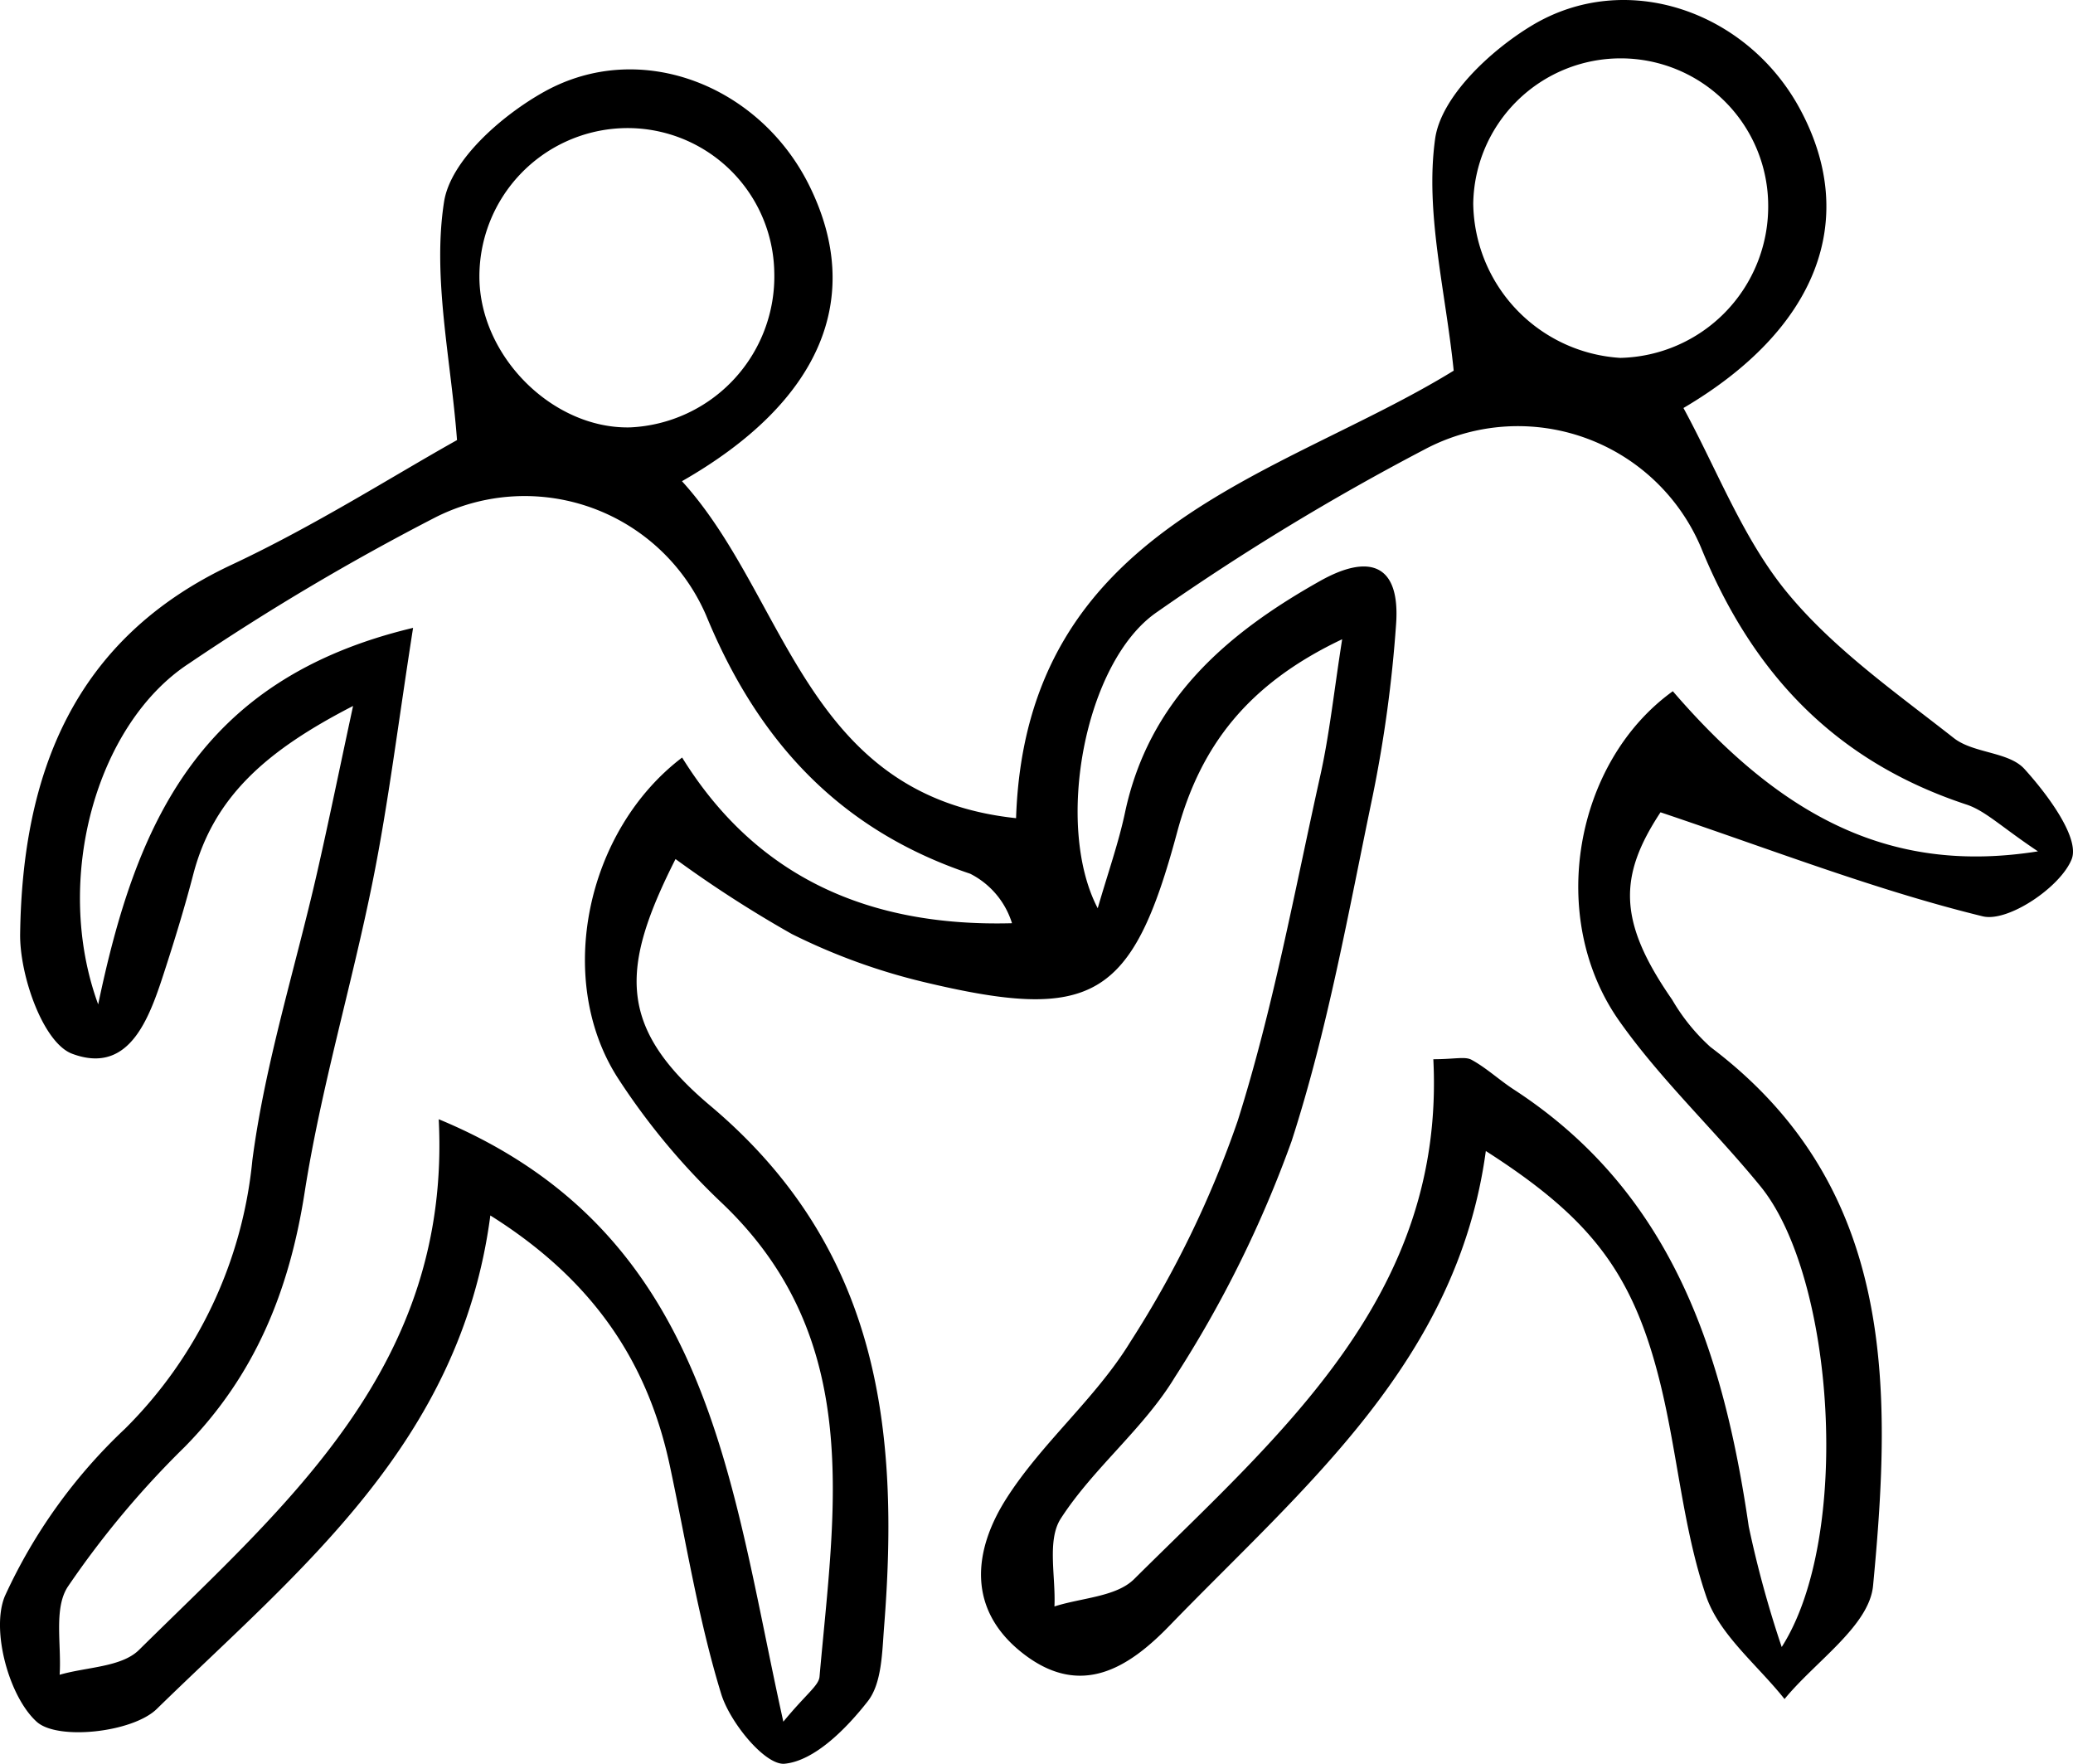 <svg id="f0a4bd64-9267-415c-a5f8-99e56b194ef9" data-name="Layer 1" xmlns="http://www.w3.org/2000/svg" viewBox="0 0 118.896 101.146"><path d="M112.781,234.004c-1.712,13.061-10.999,20.357-19.131,28.299-1.383,1.351-5.684,1.817-6.882.739-1.596-1.435-2.635-5.26-1.834-7.202a30.661,30.661,0,0,1,6.888-9.6A25.125,25.125,0,0,0,99.132,230.837c.726-5.557,2.453-10.982,3.708-16.472.655-2.866,1.243-5.747,2.068-9.579-4.893,2.52-7.992,5.156-9.166,9.66-.461,1.77-.994,3.523-1.556,5.264-.885,2.738-1.978,6.292-5.386,5.022-1.67-.622-3.02-4.495-2.987-6.875.128-9.139,3.031-16.903,12.139-21.172,4.79-2.245,9.287-5.115,12.918-7.145-.353-4.688-1.421-9.313-.743-13.665.372-2.387,3.328-4.969,5.755-6.317,5.512-3.061,12.347-.36,15.191,5.385,3.175,6.412.684,12.395-7.301,16.954,6.066,6.664,7.023,18.041,19.162,19.324.558-16.788,15.15-19.538,25.1-25.662-.466-4.588-1.651-9.061-1.066-13.289.334-2.416,3.168-5.067,5.546-6.501,5.408-3.26,12.353-.828,15.38,4.784,3.438,6.373.95,12.656-6.682,17.147,1.939,3.563,3.411,7.494,5.932,10.564,2.655,3.234,6.236,5.743,9.574,8.363,1.127.885,3.146.778,4.048,1.77,1.332,1.464,3.196,3.974,2.709,5.184-.642,1.596-3.649,3.624-5.102,3.268-6.145-1.503-12.091-3.821-18.477-5.965-2.413,3.664-2.459,6.247.669,10.749a11.353,11.353,0,0,0,2.193,2.709c10.65,8.019,10.418,19.47,9.329,30.893-.22,2.307-3.311,4.34-5.078,6.5-1.547-1.952-3.742-3.684-4.498-5.905-1.328-3.902-1.633-8.138-2.623-12.172-1.561-6.362-3.983-9.491-10.011-13.35-1.638,12.075-10.45,19.275-18.142,27.22-2.345,2.422-5.06,4.142-8.335,1.646-3.336-2.543-2.912-5.978-1.014-8.95,2.041-3.197,5.123-5.737,7.098-8.964a58.731,58.731,0,0,0,6.161-12.681c2.04-6.457,3.262-13.177,4.739-19.805.524-2.354.775-4.769,1.253-7.813-5.398,2.559-8.134,6.107-9.466,11.069-2.578,9.6-4.86,10.91-14.617,8.566a35.309,35.309,0,0,1-7.483-2.733,68.195,68.195,0,0,1-6.669-4.298c-3.138,6.219-3.387,9.616,2,14.151,9.676,8.146,10.861,18.519,9.964,29.857-.116,1.47-.123,3.25-.939,4.292-1.226,1.565-3.042,3.408-4.762,3.579-1.113.111-3.137-2.354-3.644-4.005-1.312-4.273-2.013-8.734-2.953-13.121C121.782,242.33,118.614,237.664,112.781,234.004Zm-2.96-5.519c15.621,6.486,16.694,20.747,19.765,34.548,1.32-1.604,2.03-2.064,2.076-2.582.84-9.579,2.601-19.326-5.564-27.126a39.299,39.299,0,0,1-6.042-7.262c-3.565-5.624-1.786-14.128,3.725-18.319,4.326,6.977,10.856,9.718,18.92,9.501a4.762,4.762,0,0,0-2.398-2.838c-7.476-2.506-12.165-7.575-15.144-14.812a11.338,11.338,0,0,0-15.515-5.631,137.965,137.965,0,0,0-14.147,8.386c-5.309,3.465-7.829,12.398-5.208,19.549,2.145-10.248,5.706-18.648,18.061-21.591-.869,5.55-1.415,10.036-2.3,14.454-1.202,6.001-2.979,11.9-3.922,17.934-.882,5.643-2.849,10.493-6.885,14.589a52.761,52.761,0,0,0-6.698,8.012c-.817,1.25-.351,3.339-.467,5.046,1.542-.45,3.547-.432,4.553-1.425C101.12,250.531,110.535,242.619,109.821,228.484ZM201.544,213.124c-2.102-1.402-3.01-2.324-4.103-2.685-7.468-2.463-12.243-7.447-15.212-14.715a11.401,11.401,0,0,0-15.904-5.627,140.003,140.003,0,0,0-15.327,9.318c-4.125,2.843-5.878,12.199-3.381,16.972.583-2.019,1.191-3.728,1.565-5.487,1.368-6.442,5.81-10.26,11.194-13.284,2.799-1.572,4.612-.997,4.352,2.506a75.479,75.479,0,0,1-1.34,9.823c-1.386,6.636-2.569,13.362-4.648,19.788a66.268,66.268,0,0,1-6.694,13.538c-1.78,2.946-4.672,5.211-6.548,8.115-.801,1.24-.282,3.334-.363,5.039,1.547-.499,3.542-.548,4.571-1.569,8.458-8.395,17.844-16.308,17.16-29.812,1.238,0,1.82-.171,2.195.035.859.471,1.593,1.164,2.42,1.701,9.068,5.898,12.016,15.052,13.475,25.06a61.521,61.521,0,0,0,1.891,6.911c4.038-6.319,3.037-21.205-1.219-26.42-2.626-3.218-5.708-6.095-8.093-9.473-4.185-5.927-2.572-14.858,3.067-18.917C186.992,211.351,193.298,214.433,201.544,213.124Zm-15.472-37.023a8.459,8.459,0,0,0-16.917-.122,8.989,8.989,0,0,0,8.437,8.847A8.68,8.68,0,0,0,186.072,176.101Zm-65.277,12.711a8.666,8.666,0,0,0,8.271-8.914,8.415,8.415,0,0,0-8.83-8.24,8.511,8.511,0,0,0-8.082,8.524C112.165,184.726,116.353,188.909,120.795,188.812Z" transform="translate(-84.658 -164.303)"/></svg>